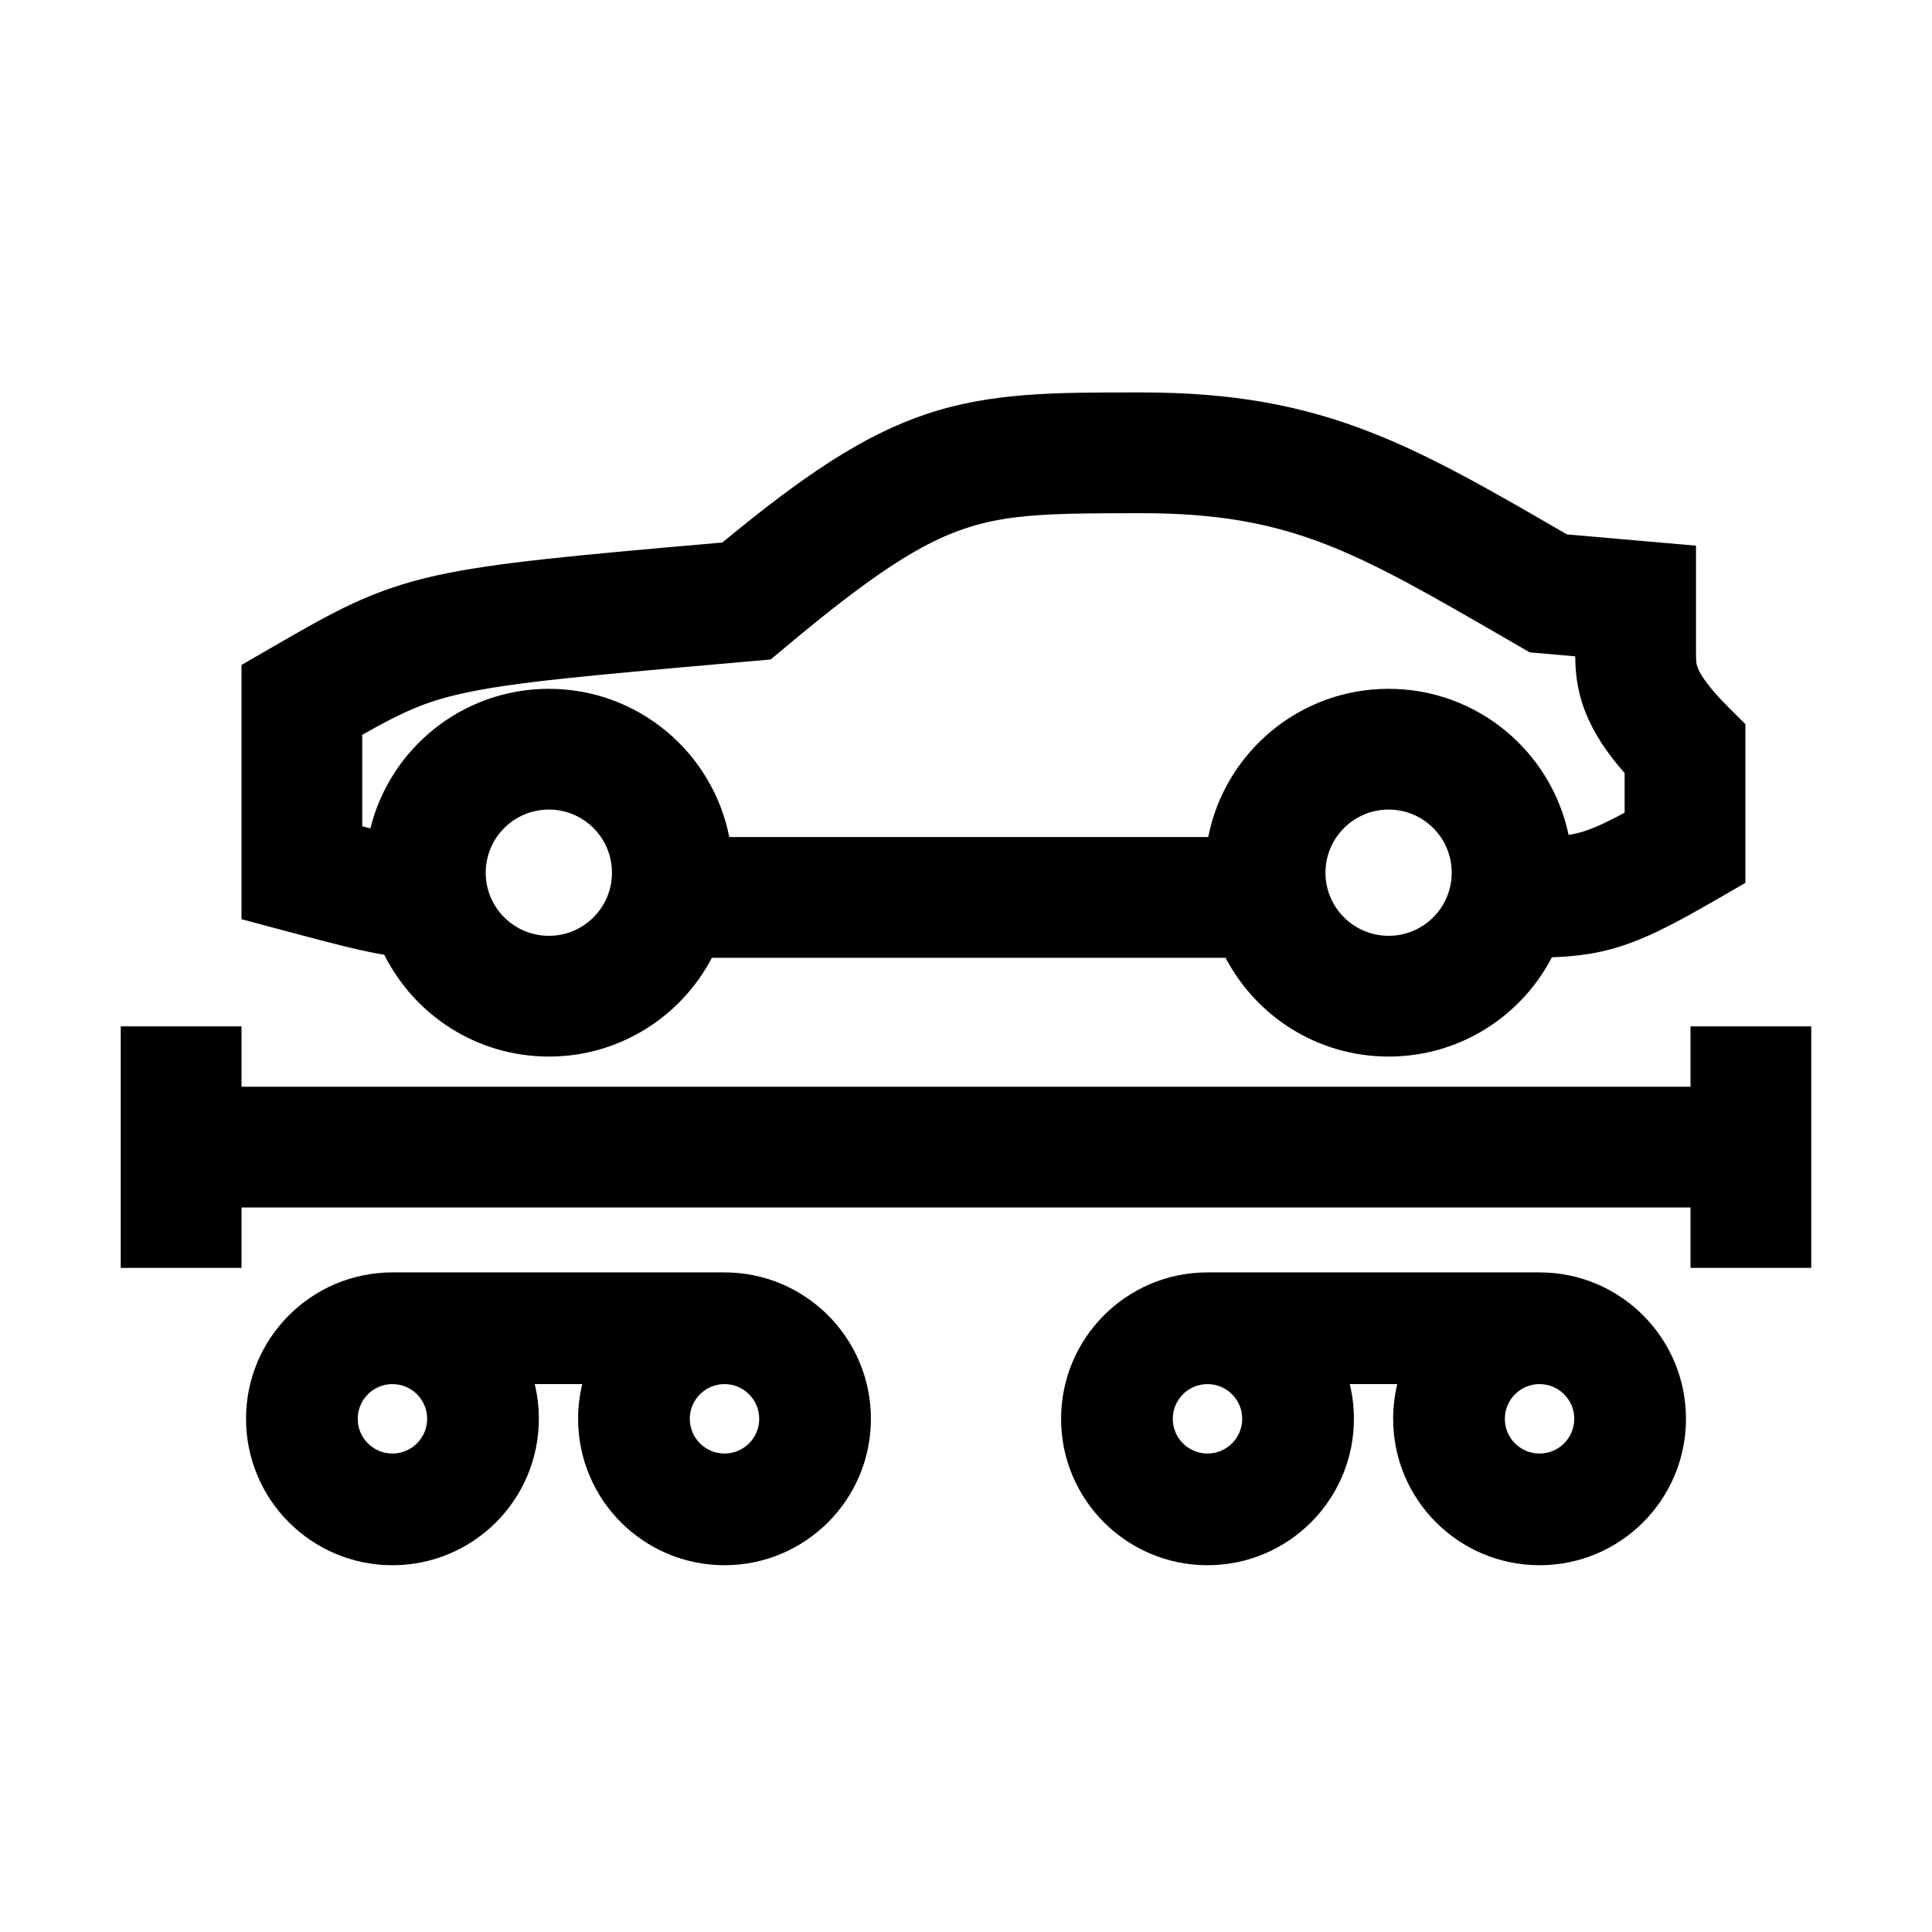 <svg width="48" height="48" viewBox="0 0 32 32" xmlns="http://www.w3.org/2000/svg"><path d="M18.801 6.5C17.464 6.5 16.41 6.5 15.341 6.859C14.299 7.209 13.312 7.872 11.964 8.986C9.533 9.198 8.185 9.319 7.223 9.533C6.152 9.771 5.528 10.132 4.546 10.698L4 11.014L4 15.225L4.741 15.423C5.493 15.625 5.94 15.737 6.262 15.796C6.298 15.803 6.332 15.809 6.365 15.814C6.865 16.814 7.898 17.5 9.091 17.5C10.264 17.5 11.283 16.836 11.791 15.864H20.299C20.808 16.836 21.826 17.5 23 17.5C24.177 17.5 25.197 16.833 25.704 15.856C26.027 15.844 26.336 15.812 26.654 15.729C27.19 15.589 27.705 15.318 28.409 14.912L28.909 14.623L28.909 11.995L28.616 11.702C28.259 11.345 28.155 11.149 28.122 11.066C28.096 11.003 28.091 10.968 28.091 10.773L28.091 9.038L25.953 8.851L25.908 8.825C24.702 8.126 23.701 7.547 22.679 7.15C21.549 6.712 20.411 6.5 18.909 6.5L18.801 6.5ZM26.148 13.794C26.093 13.808 26.04 13.82 25.981 13.829C25.692 12.447 24.467 11.409 23 11.409C21.52 11.409 20.287 12.465 20.012 13.864H12.079C11.804 12.465 10.571 11.409 9.091 11.409C7.662 11.409 6.463 12.393 6.135 13.72C6.092 13.709 6.048 13.698 6 13.686L6 12.171C6.67 11.792 7.041 11.622 7.657 11.486C8.496 11.299 9.743 11.188 12.451 10.951L12.765 10.923L13.007 10.721C14.458 9.503 15.256 8.998 15.978 8.755C16.706 8.51 17.434 8.5 18.909 8.5C20.196 8.5 21.084 8.677 21.955 9.014C22.828 9.353 23.699 9.858 24.974 10.595L25.336 10.805L26.091 10.871C26.093 11.092 26.11 11.423 26.265 11.809C26.397 12.139 26.608 12.463 26.909 12.805L26.909 13.46C26.535 13.662 26.326 13.748 26.148 13.794ZM8.045 14.455C8.045 13.877 8.513 13.409 9.091 13.409C9.668 13.409 10.136 13.877 10.136 14.455C10.136 15.032 9.668 15.5 9.091 15.5C8.513 15.5 8.045 15.032 8.045 14.455ZM21.954 14.455C21.954 13.877 22.423 13.409 23 13.409C23.577 13.409 24.045 13.877 24.045 14.455C24.045 15.032 23.577 15.5 23 15.5C22.423 15.5 21.954 15.032 21.954 14.455Z" fill="#000000" class="bmwfcol"/><path d="M9.644 22.925C9.599 23.109 9.575 23.302 9.575 23.5C9.575 24.84 10.661 25.925 12 25.925C13.339 25.925 14.425 24.84 14.425 23.5C14.425 22.161 13.339 21.075 12 21.075L6.5 21.075C5.161 21.075 4.075 22.161 4.075 23.5C4.075 24.84 5.161 25.925 6.5 25.925C7.84 25.925 8.925 24.84 8.925 23.5C8.925 23.302 8.901 23.109 8.857 22.925H9.644ZM11.425 23.5C11.425 23.183 11.683 22.925 12 22.925C12.318 22.925 12.575 23.183 12.575 23.5C12.575 23.818 12.318 24.075 12 24.075C11.683 24.075 11.425 23.818 11.425 23.5ZM6.5 22.925C6.818 22.925 7.075 23.183 7.075 23.5C7.075 23.818 6.818 24.075 6.5 24.075C6.183 24.075 5.925 23.818 5.925 23.5C5.925 23.183 6.183 22.925 6.5 22.925Z" fill="#000000" class="bmwfcol"/><path d="M23.075 23.5C23.075 23.302 23.099 23.109 23.143 22.925H22.356C22.401 23.109 22.425 23.302 22.425 23.5C22.425 24.84 21.339 25.925 20 25.925C18.661 25.925 17.575 24.84 17.575 23.5C17.575 22.161 18.66 21.075 20 21.075L25.5 21.075C26.839 21.075 27.925 22.161 27.925 23.5C27.925 24.84 26.839 25.925 25.5 25.925C24.16 25.925 23.075 24.84 23.075 23.5ZM25.5 22.925C25.182 22.925 24.925 23.183 24.925 23.5C24.925 23.818 25.182 24.075 25.5 24.075C25.817 24.075 26.075 23.818 26.075 23.5C26.075 23.183 25.817 22.925 25.5 22.925ZM19.425 23.5C19.425 23.818 19.682 24.075 20 24.075C20.317 24.075 20.575 23.818 20.575 23.5C20.575 23.183 20.317 22.925 20 22.925C19.682 22.925 19.425 23.183 19.425 23.5Z" fill="#000000" class="bmwfcol"/><path d="M4 17V18H28V17H30V21H28V20H4V21H2V17H4Z" fill="#000000" class="bmwfcol"/><title>vehicle_transport_wagon_rg_48</title></svg>